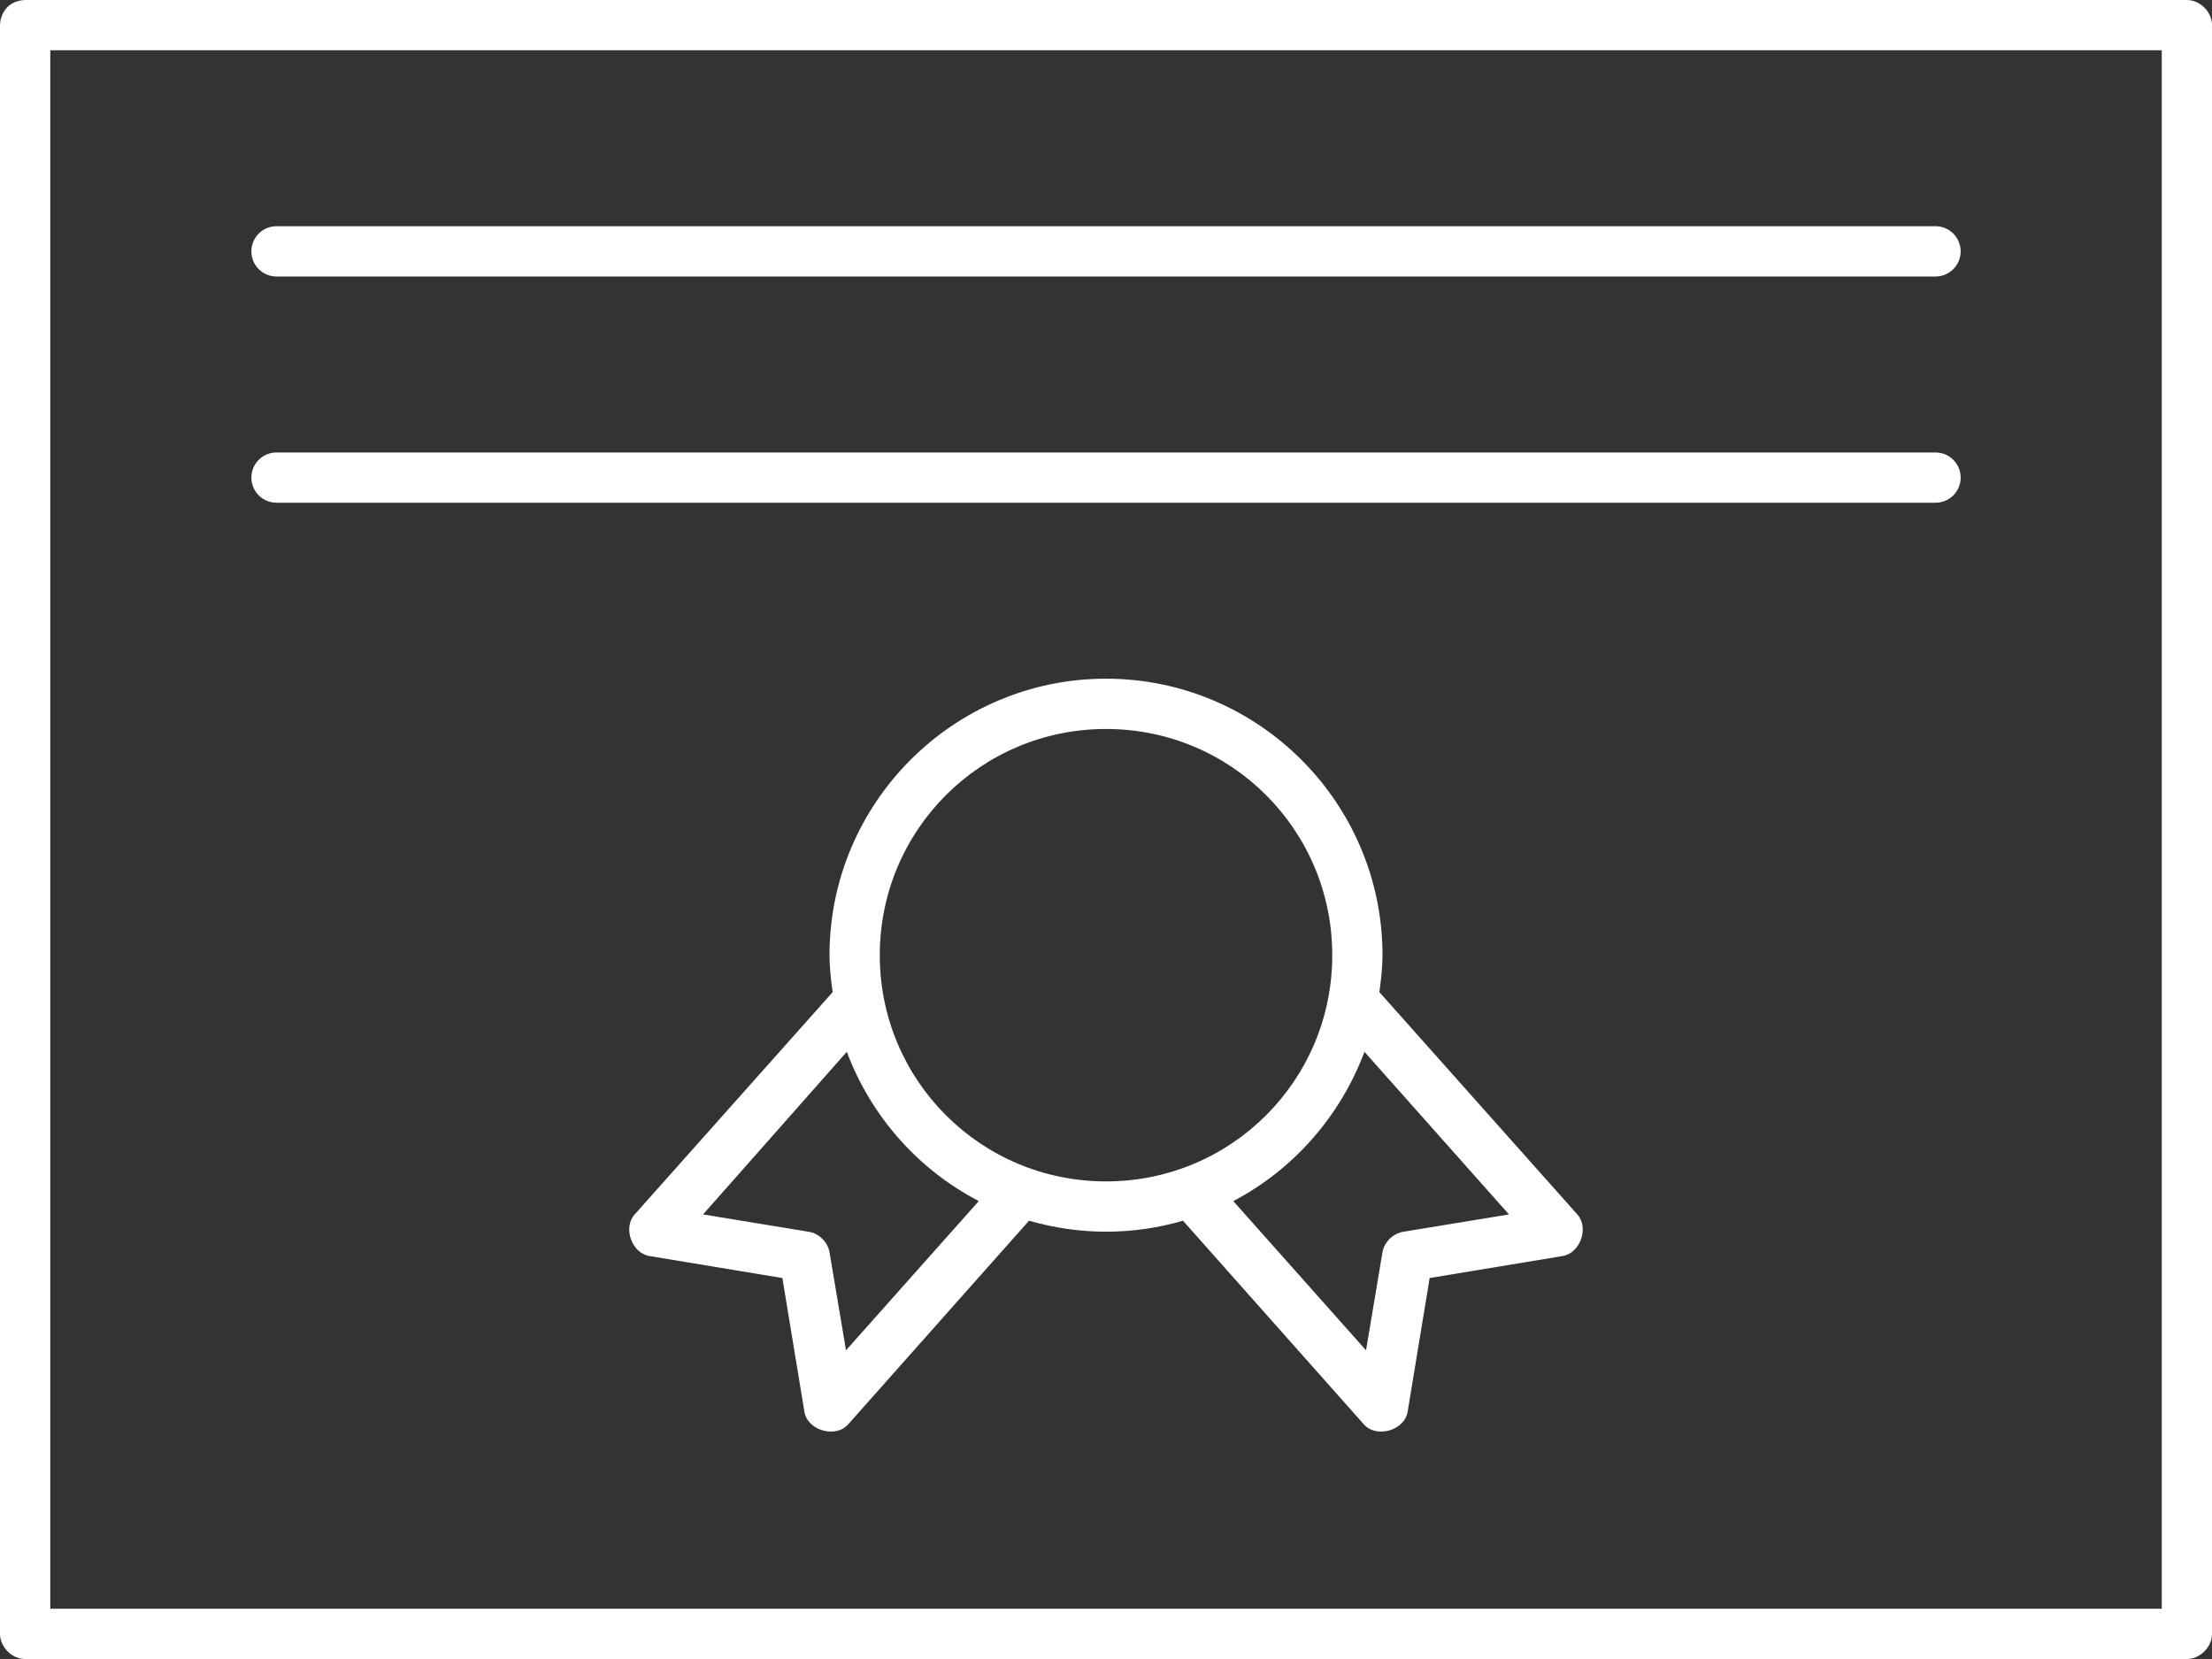<svg width="56" height="42" viewBox="0 0 56 42" fill="none" xmlns="http://www.w3.org/2000/svg">
<rect x="0" y="0" width="56" height="42" fill="#333333" stroke="none"/>
<path d="M0.636 0C0.212 0.016 0.01 0.324 0 0.636V41.364C6.36371e-05 41.697 0.303 42 0.636 42.001H55.364C55.697 42 56.001 41.697 56.001 41.364V0.636C56.001 0.303 55.697 3.18185e-05 55.364 0H0.636ZM1.273 1.273H54.728V40.728H1.273V1.273ZM7 5.727C6.649 5.727 6.364 6.012 6.364 6.364C6.364 6.715 6.649 7 7 7H49.001C49.352 7 49.637 6.715 49.637 6.364C49.637 6.012 49.352 5.727 49.001 5.727H7ZM7 11.455C6.649 11.455 6.364 11.74 6.364 12.091C6.364 12.443 6.649 12.727 7 12.727H49.001C49.352 12.727 49.637 12.443 49.637 12.091C49.637 11.74 49.352 11.455 49.001 11.455H7ZM28 17.182C24.142 17.182 21 20.324 21 24.182C21 24.5 21.038 24.811 21.08 25.117L16.068 30.745C15.764 31.084 15.995 31.73 16.446 31.799L19.807 32.355L20.364 35.736C20.436 36.216 21.163 36.423 21.477 36.054L26.051 30.904C26.668 31.082 27.327 31.182 28 31.182C28.679 31.182 29.328 31.085 29.949 30.904L34.523 36.054C34.838 36.423 35.565 36.216 35.637 35.736L36.194 32.355L39.554 31.799C40.005 31.73 40.237 31.084 39.932 30.745L34.921 25.117C34.962 24.811 35 24.5 35 24.182C35 20.324 31.859 17.182 28 17.182ZM28 18.455C31.171 18.455 33.728 21.011 33.728 24.182C33.728 27.353 31.171 29.909 28 29.909C24.83 29.909 22.273 27.353 22.273 24.182C22.273 21.011 24.83 18.455 28 18.455ZM21.438 26.628C22.048 28.26 23.247 29.611 24.779 30.407L21.418 34.185L21 31.699C20.953 31.438 20.726 31.219 20.463 31.182L17.799 30.745L21.438 26.628ZM34.543 26.628L38.202 30.745L35.537 31.182C35.275 31.22 35.047 31.438 35 31.699L34.583 34.185L31.222 30.407C32.746 29.61 33.935 28.254 34.543 26.628Z" fill="white"/>
</svg>
